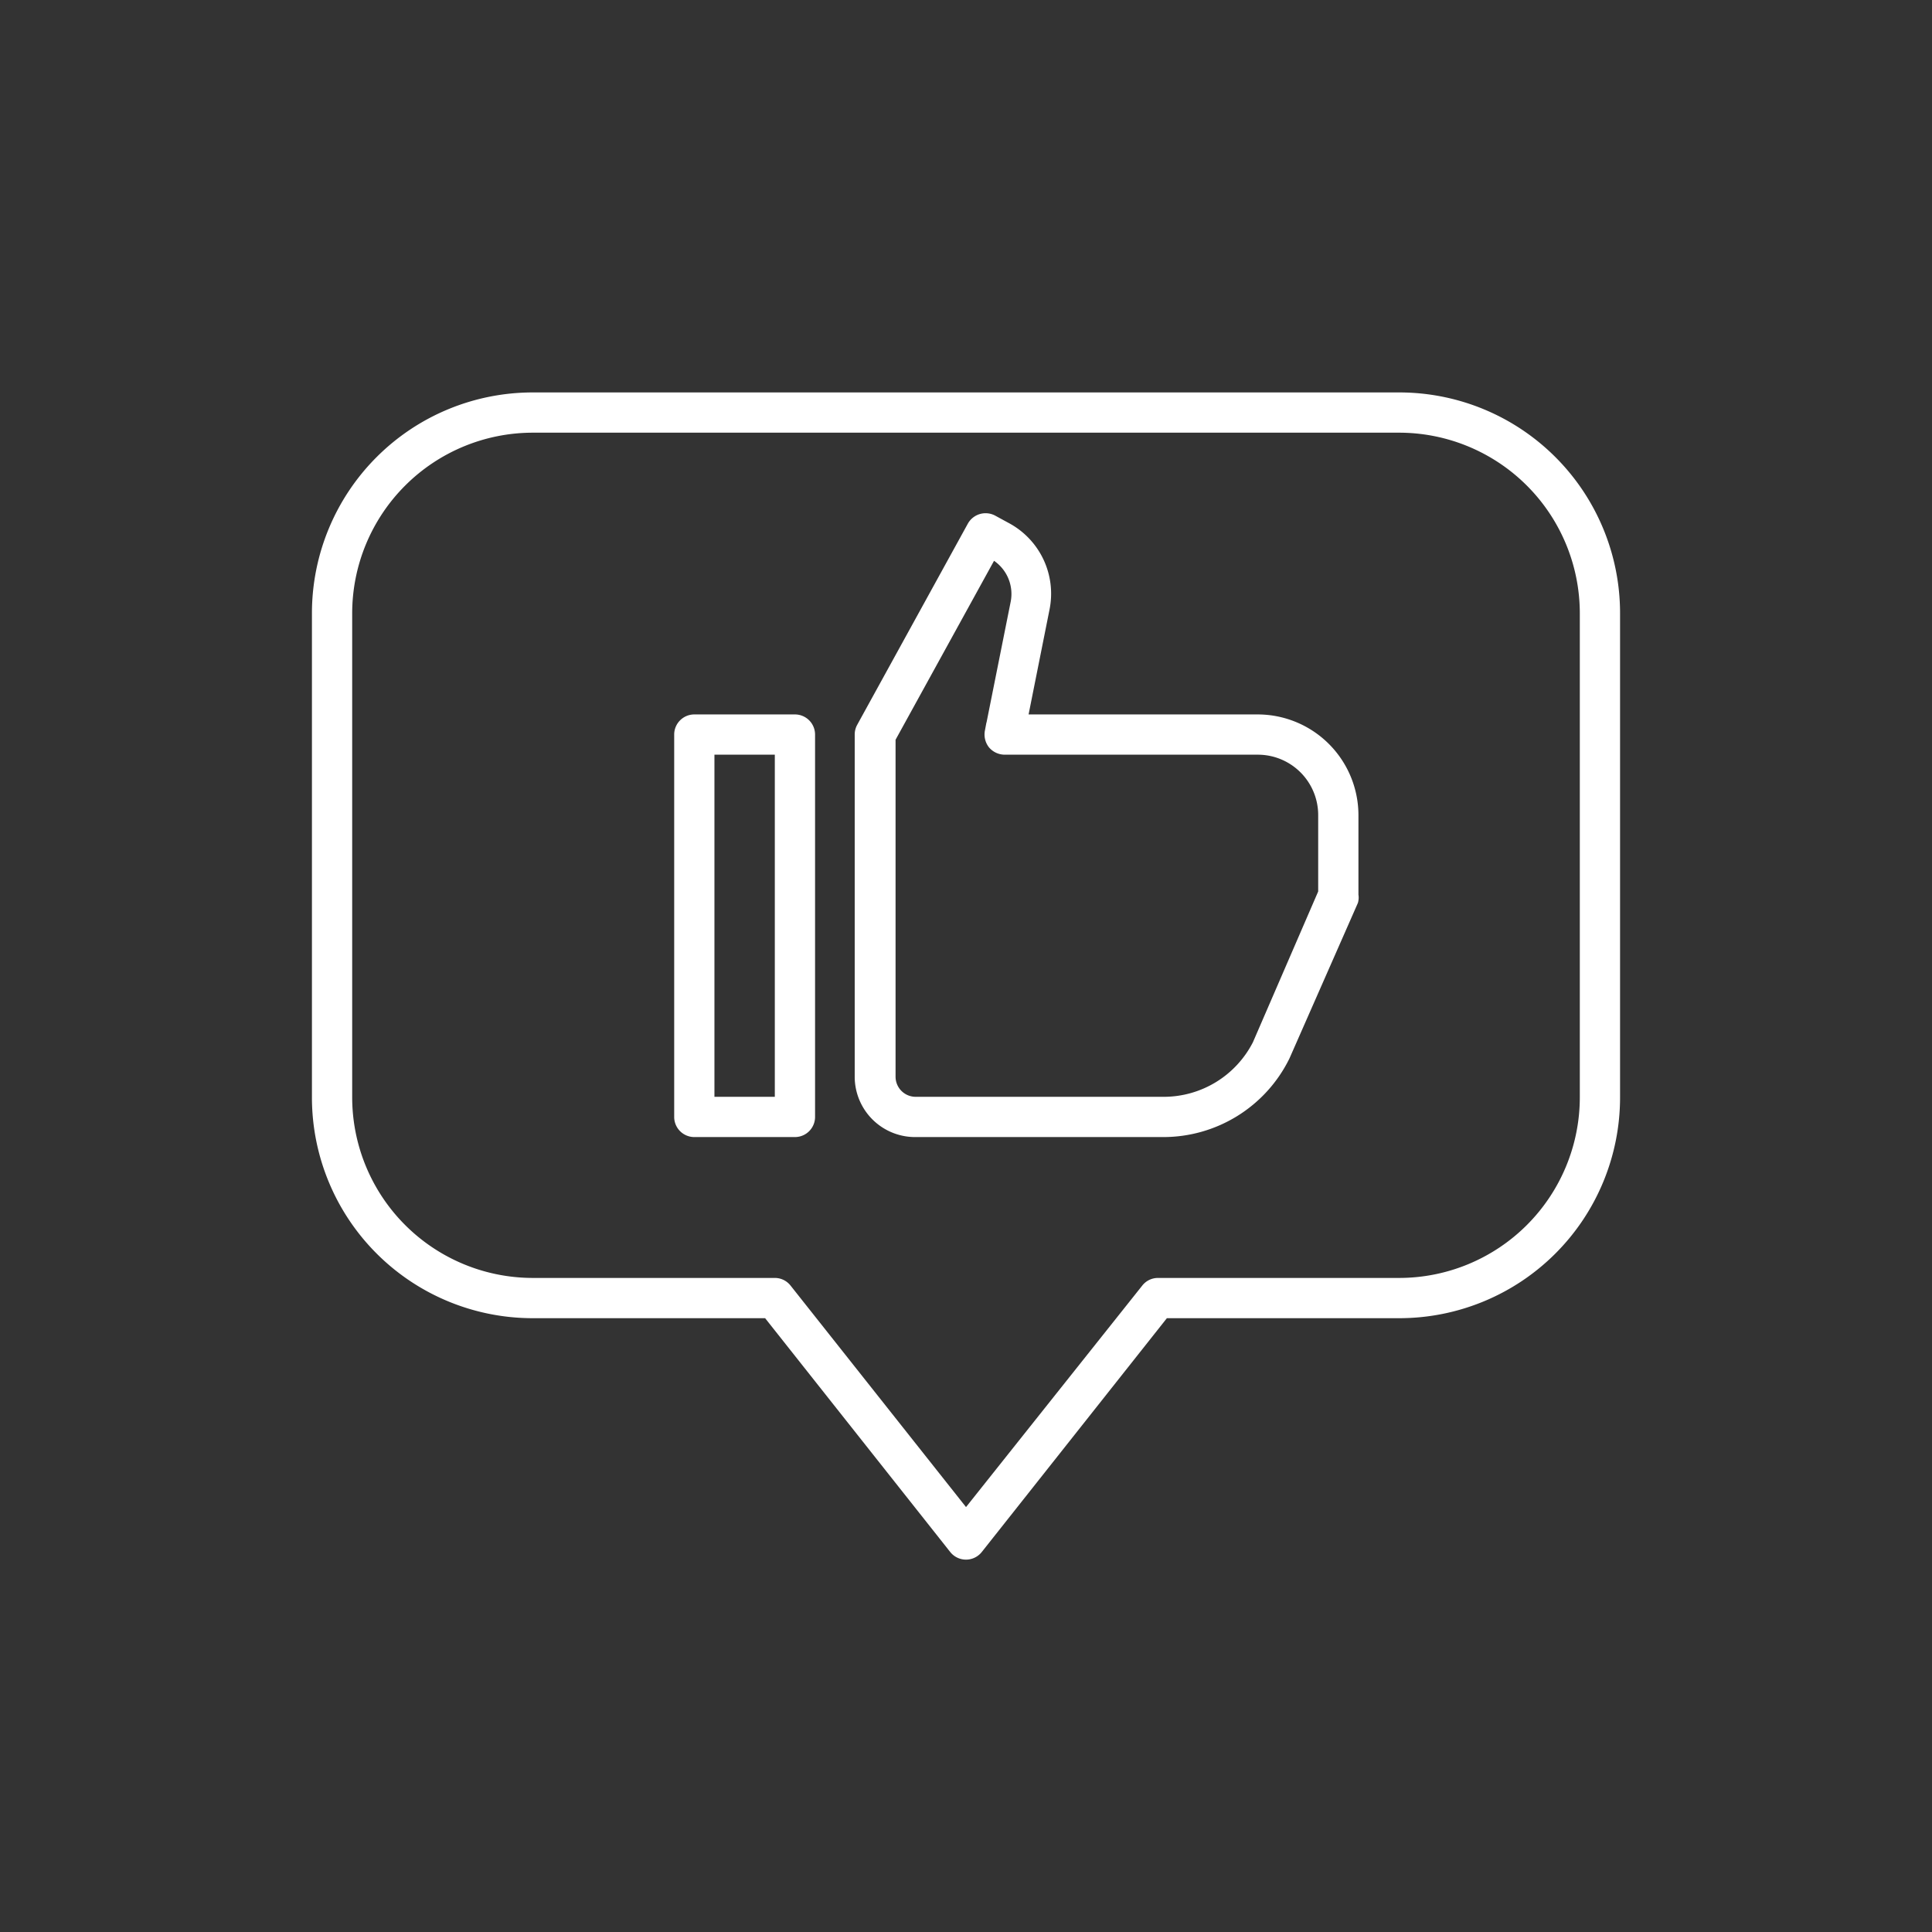 <!DOCTYPE svg PUBLIC "-//W3C//DTD SVG 1.1//EN" "http://www.w3.org/Graphics/SVG/1.1/DTD/svg11.dtd">
<!-- Uploaded to: SVG Repo, www.svgrepo.com, Transformed by: SVG Repo Mixer Tools -->
<svg fill="#ffffff" width="800px" height="800px" viewBox="0 0 96 96" xmlns="http://www.w3.org/2000/svg" stroke="#ffffff">
<rect x="0" y="0" width="96" height="96" fill="#333333" stroke="none"/>
<g id="SVGRepo_bgCarrier" stroke-width="0"/>
<g id="SVGRepo_tracerCarrier" stroke-linecap="round" stroke-linejoin="round"/>
<g id="SVGRepo_iconCarrier"> <title/> <g id="Review"> <path d="M39.5,36h-5a.5.5,0,0,0-.5.5v19a.5.5,0,0,0,.5.5h5a.5.5,0,0,0,.5-.5v-19A.5.5,0,0,0,39.5,36ZM39,55H35V37h4Z"/> <path d="M62.5,36h-12l1.16-5.81a3.48,3.48,0,0,0-1.77-3.76l-.68-.37a.51.51,0,0,0-.68.2l-5.5,10a.5.5,0,0,0-.06.24v17A2.5,2.5,0,0,0,45.5,56H57.79a6.48,6.48,0,0,0,5.83-3.62L67,44.7a.45.45,0,0,0,0-.2v-4A4.51,4.51,0,0,0,62.5,36ZM66,44.4,62.71,52a5.48,5.48,0,0,1-4.92,3H45.5A1.5,1.5,0,0,1,44,53.5V36.63l5.2-9.45.24.13A2.5,2.5,0,0,1,50.71,30l-1.28,6.4a.53.53,0,0,0,.1.42.53.53,0,0,0,.39.18H62.5A3.5,3.5,0,0,1,66,40.5Z"/> <path d="M69.54,20H26.46A10.47,10.47,0,0,0,16,30.46V54.54A10.47,10.47,0,0,0,26.46,65h11.8l9.35,11.81a.5.5,0,0,0,.78,0L57.74,65h11.8A10.47,10.47,0,0,0,80,54.54V30.46A10.47,10.47,0,0,0,69.54,20ZM79,54.54A9.48,9.48,0,0,1,69.54,64h-12a.49.49,0,0,0-.39.19L48,75.69l-9.11-11.5A.49.49,0,0,0,38.5,64h-12A9.48,9.48,0,0,1,17,54.54V30.46A9.48,9.48,0,0,1,26.46,21H69.54A9.48,9.48,0,0,1,79,30.46Z"/> </g> </g>
</svg>